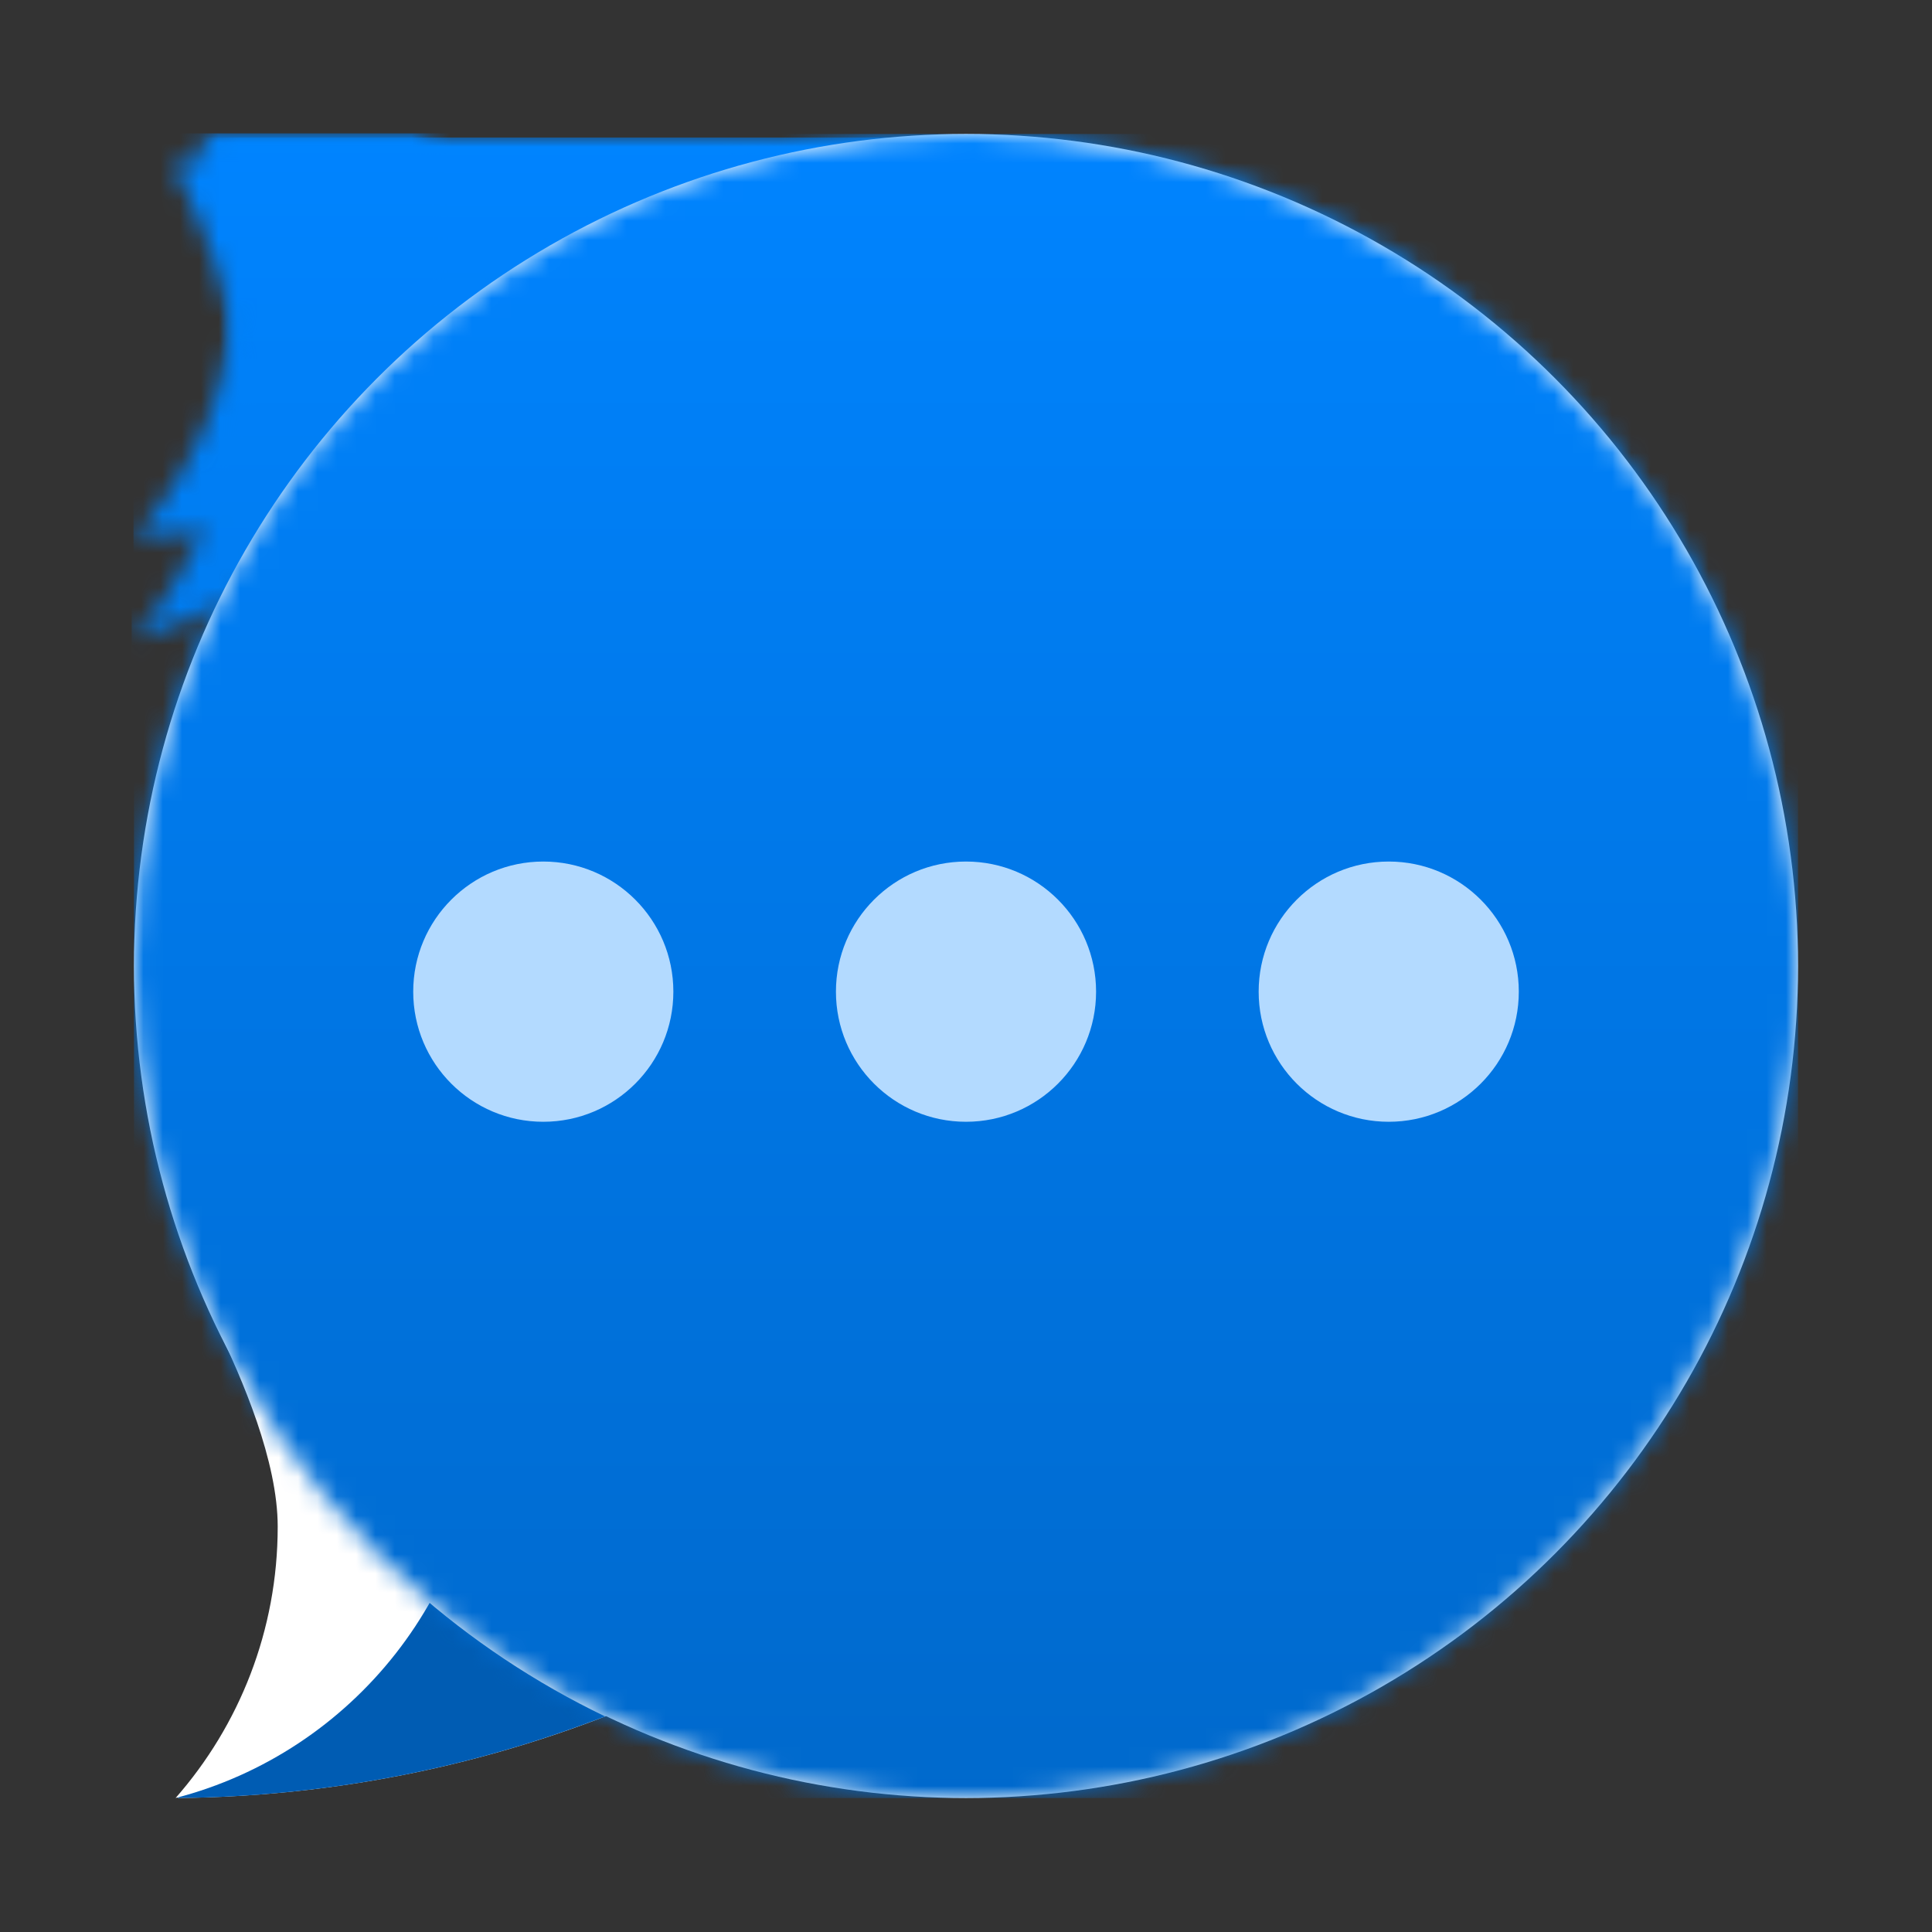<?xml version="1.0" encoding="UTF-8"?>
<svg width="100px" height="100px" viewBox="0 0 100 100" version="1.1" xmlns="http://www.w3.org/2000/svg" xmlns:xlink="http://www.w3.org/1999/xlink">
    <rect x="0" y="0" width="100" height="100" fill="#333333" stroke="none"/>
    <defs>
        <path d="M46.134,2.66453526e-15 C34.742,12.547 18.345,20.476 0.091,20.646 C3.387,16.906 5.386,12.001 5.386,6.631 C5.386,4.315 5.014,2.086 4.327,-2.00195416e-12 L46.134,0 Z" id="path-1"></path>
        <path d="M0.091,26.152 C3.38,22.404 5.375,17.487 5.375,12.103 C5.375,8.737 3.572,4.499 2.184,1.669 C2.151,1.602 4.065,1.147 4.031,1.08 C3.857,0.735 3.672,0.398 3.475,0.071 L15.3,0.071 C15.762,1.816 16.008,3.649 16.008,5.54 C16.008,15.452 9.246,23.782 0.092,26.152 Z" id="path-4"></path>
        <linearGradient x1="50%" y1="0%" x2="50%" y2="100%" id="linearGradient-6">
            <stop stop-color="#0084FF" offset="0%"></stop>
            <stop stop-color="#0069CC" offset="100%"></stop>
        </linearGradient>
        <circle id="path-7" cx="43.066" cy="43.066" r="43.066"></circle>
    </defs>
    <g id="Assets" stroke="none" stroke-width="1" fill="none" fill-rule="evenodd">
        <g id="icon">
            <g id="Logo" transform="translate(6.934, 6.934)">
                <g id="Big-arrow" transform="translate(2.163, 65.485)">
                    <mask id="mask-2" fill="white">
                        <use xlink:href="#path-1"></use>
                    </mask>
                    <use id="Mask" fill="#FFFFFF" xlink:href="#path-1"></use>
                    <rect id="Rectangle-21-Copy-3" fill="url(#linearGradient-6)" mask="url(#mask-2)" x="-2.188" y="-65.302" width="86.17" height="85.951"></rect>
                </g>
                <path d="M24.385,81.906 C17.513,84.569 10.057,86.06 2.261,86.133 C5.554,82.392 7.55,77.486 7.55,72.114 C7.55,70.087 7.266,68.127 6.736,66.271 C11.033,72.985 17.147,78.427 24.385,81.906 Z" id="Arrow-shade-overlay" fill="#005CB3"></path>
                <g id="Small-arrow" transform="translate(2.065, 59.978)">
                    <mask id="mask-5" fill="white">
                        <use xlink:href="#path-4"></use>
                    </mask>
                    <use id="Mask" fill="#FFFFFF" xlink:href="#path-4"></use>
                    <rect id="Rectangle-21-Copy" fill="url(#linearGradient-6)" mask="url(#mask-5)" x="-2.184" y="-60.008" width="86.002" height="86.163"></rect>
                </g>
                <g id="Circle">
                    <mask id="mask-8" fill="white">
                        <use xlink:href="#path-7"></use>
                    </mask>
                    <use id="Mask" fill="#FFFFFF" xlink:href="#path-7"></use>
                    <rect id="Rectangle-21-Copy-2" fill="url(#linearGradient-6)" mask="url(#mask-8)" x="0" y="0" width="86.133" height="86.133"></rect>
                </g>
                <path d="M21.186,51.129 C24.904,51.129 27.919,48.114 27.919,44.394 C27.919,40.674 24.904,37.659 21.186,37.659 C17.468,37.659 14.454,40.674 14.454,44.394 C14.454,48.114 17.468,51.129 21.186,51.129 Z M43.066,51.129 C46.785,51.129 49.799,48.114 49.799,44.394 C49.799,40.674 46.785,37.659 43.066,37.659 C39.348,37.659 36.334,40.674 36.334,44.394 C36.334,48.114 39.348,51.129 43.066,51.129 Z M64.947,51.129 C68.665,51.129 71.679,48.114 71.679,44.394 C71.679,40.674 68.665,37.659 64.947,37.659 C61.228,37.659 58.214,40.674 58.214,44.394 C58.214,48.114 61.228,51.129 64.947,51.129 Z" id="Oval-20" fill="#B3DAFF"></path>
            </g>
        </g>
    </g>
</svg>
